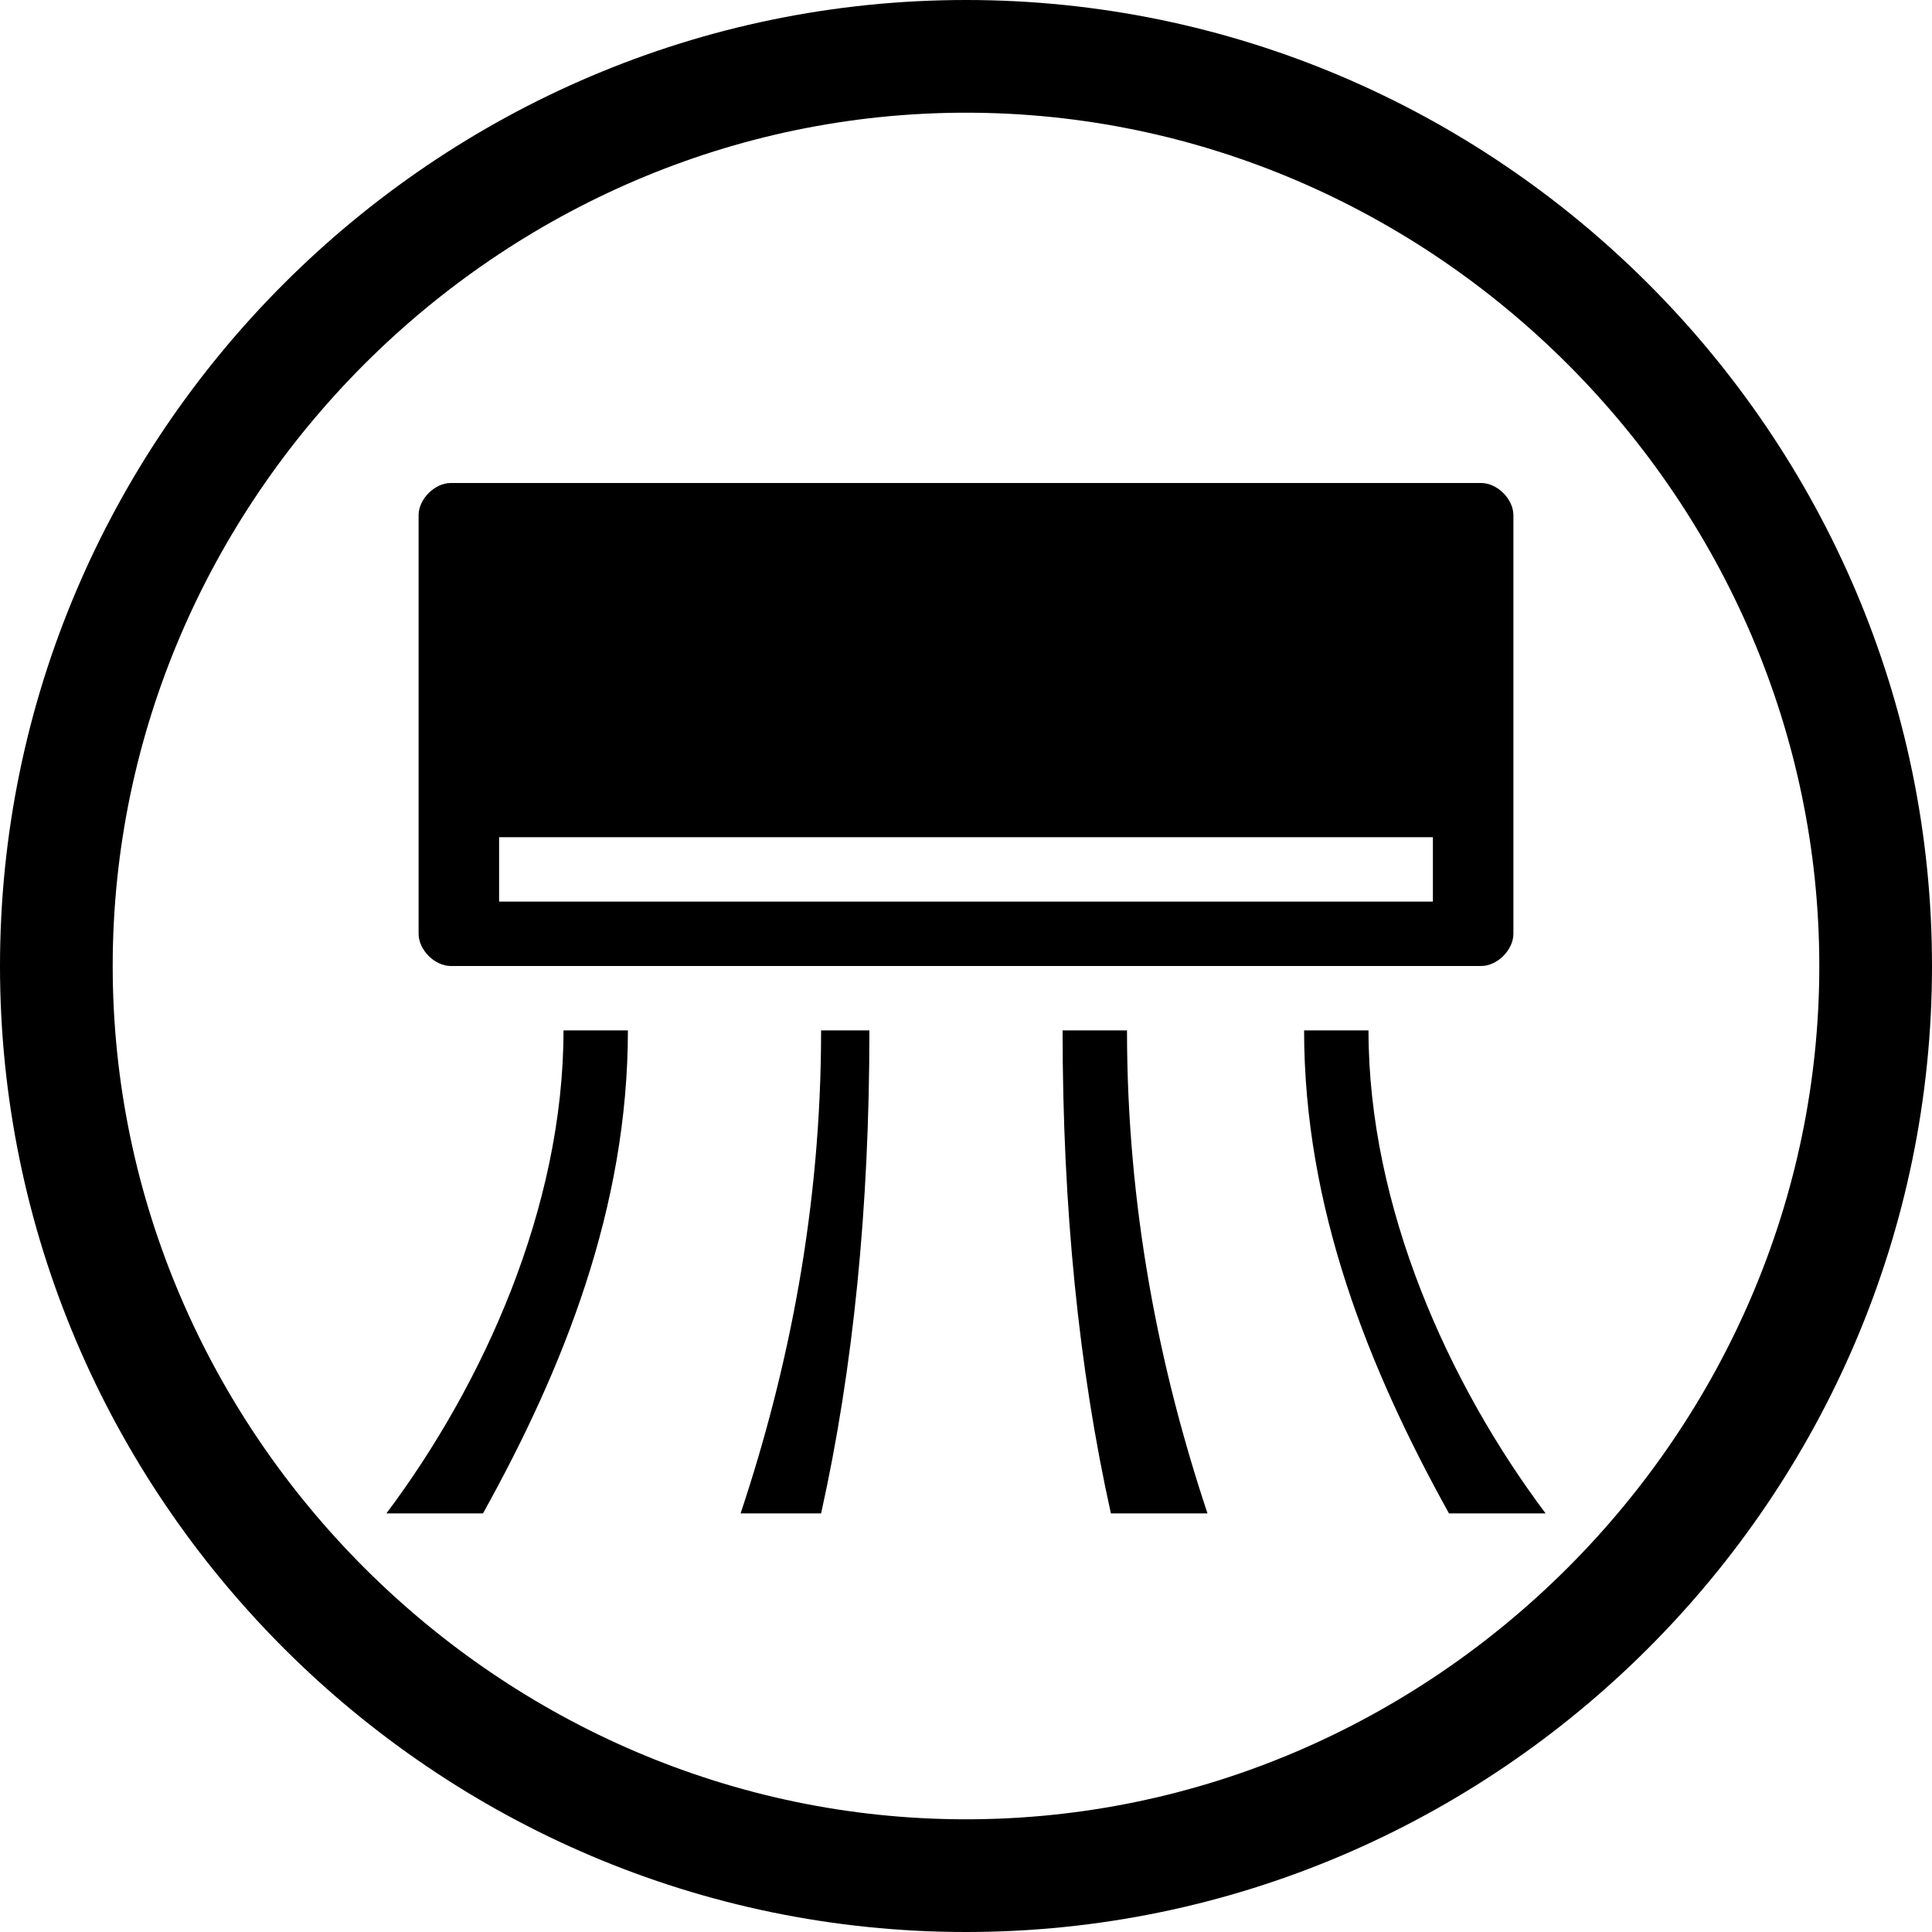 <?xml version="1.0" encoding="utf-8"?>
<!-- Generator: Adobe Illustrator 18.1.1, SVG Export Plug-In . SVG Version: 6.00 Build 0)  -->
<svg version="1.1" id="Layer_1" xmlns="http://www.w3.org/2000/svg" xmlns:xlink="http://www.w3.org/1999/xlink" x="0px" y="0px"
	 viewBox="0 0 12 12" enable-background="new 0 0 12 12" xml:space="preserve">
<path d="M2.8,6h6.4c0.1,0,0.2-0.1,0.2-0.2V3.2C9.4,3.1,9.3,3,9.2,3H2.8C2.7,3,2.6,3.1,2.6,3.2v2.6C2.6,5.9,2.7,6,2.8,6z M3.1,5.2
	h5.8v0.4H3.1V5.2z"/>
<path d="M3,9.4c0.5-0.9,0.9-1.9,0.9-3H3.5c0,1.1-0.5,2.2-1.1,3H3z"/>
<path d="M5.1,9.4c0.2-0.9,0.3-1.9,0.3-3H5.1c0,1.1-0.2,2.1-0.5,3H5.1z"/>
<path d="M9,9.4c-0.5-0.9-0.9-1.9-0.9-3h0.4c0,1.1,0.5,2.2,1.1,3H9z"/>
<path d="M6.9,9.4c-0.2-0.9-0.3-1.9-0.3-3H7c0,1.1,0.2,2.1,0.5,3H6.9z"/>
<path d="M0,6c0-3.3,2.7-6,6-6l0,0c3.3,0,6,2.7,6,6l0,0c0,3.3-2.7,6-6,6l0,0C2.7,12,0,9.3,0,6L0,6z M0.7,6c0,2.9,2.4,5.3,5.3,5.3l0,0
	c2.9,0,5.3-2.4,5.3-5.3l0,0c0-2.9-2.4-5.3-5.3-5.3l0,0C3.1,0.7,0.7,3.1,0.7,6L0.7,6z"/>
<g>
</g>
<g>
</g>
<g>
</g>
<g>
</g>
<g>
</g>
<g>
</g>
<g>
</g>
<g>
</g>
<g>
</g>
<g>
</g>
<g>
</g>
<g>
</g>
<g>
</g>
<g>
</g>
<g>
</g>
</svg>
